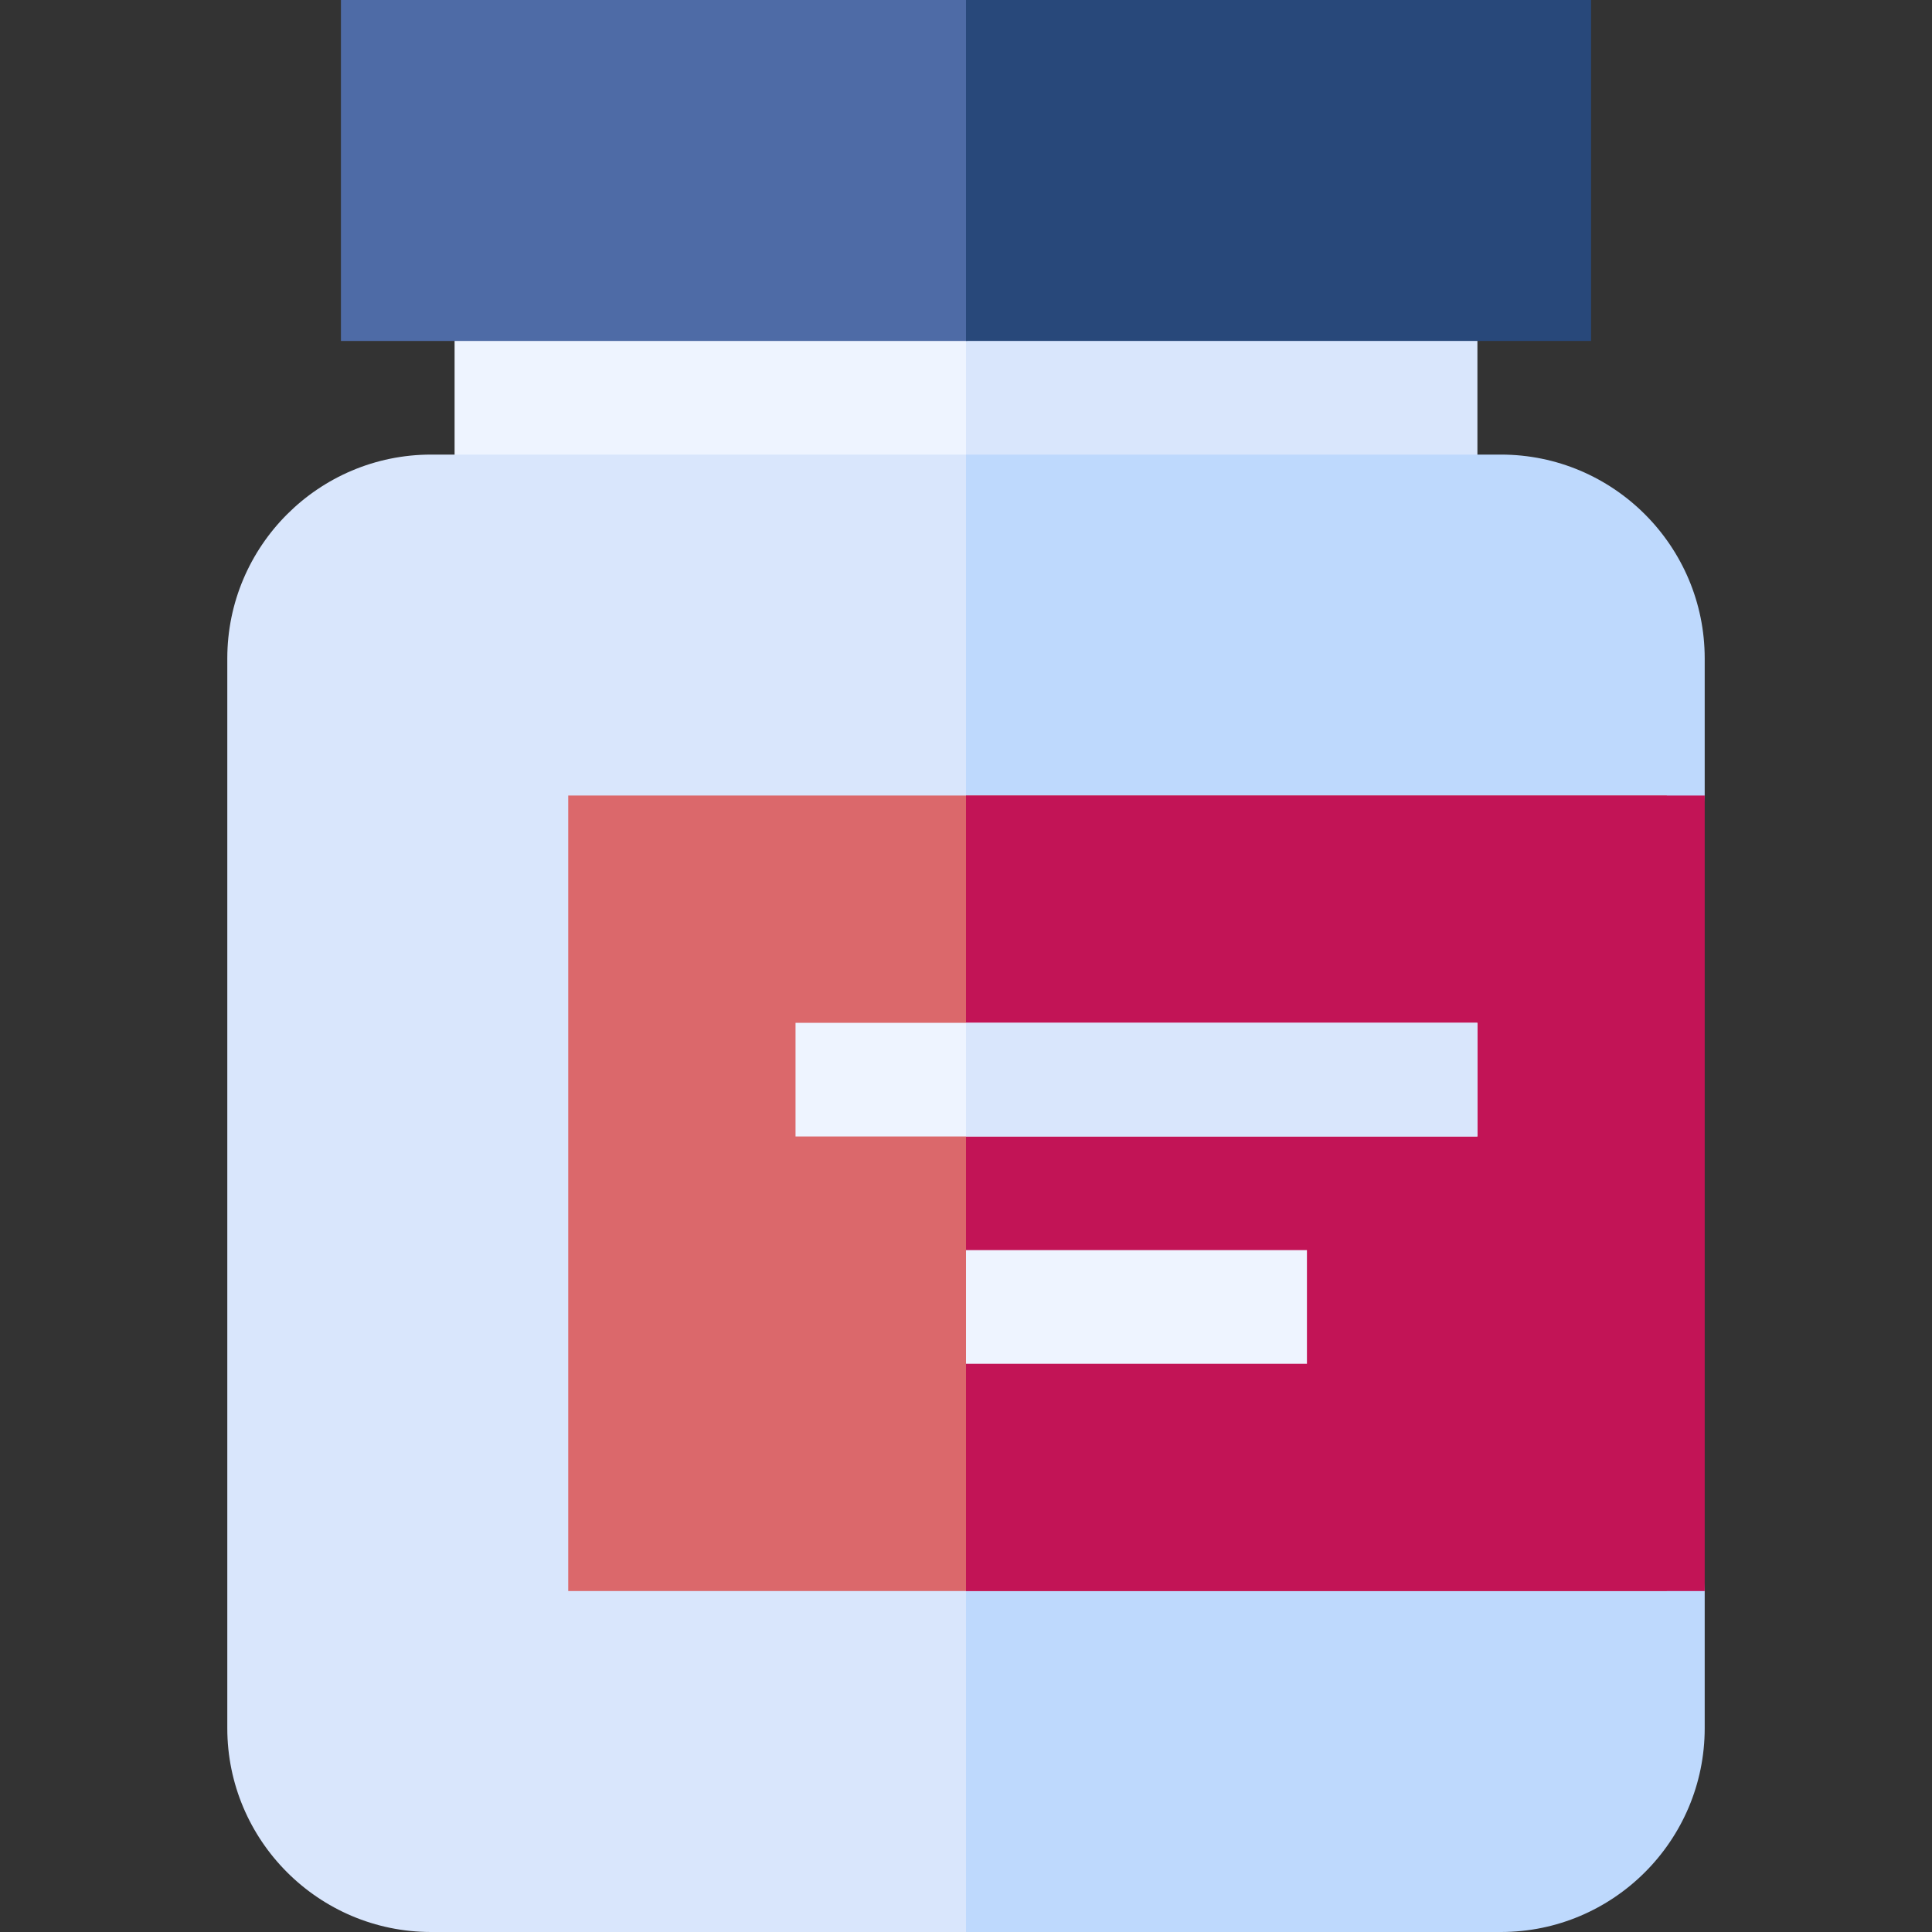 <svg id="Capa_1" enable-background="new 0 0 510 510" height="512" viewBox="0 0 510 510" width="512" xmlns="http://www.w3.org/2000/svg"><rect x="0" y="0" width="510" height="510" fill="#333333" stroke="none"/><g><path id="XMLID_1758_" d="m380 140-125 10h-135v-90h135l125 10z" fill="#eef4ff"/><path id="XMLID_1761_" d="m255 60h135v90h-135z" fill="#d9e6fc"/><path id="XMLID_1764_" d="m410 80-155 10h-165v-90h165l155 10z" fill="#4e6ba6"/><path id="XMLID_1767_" d="m255 0h165v90h-165z" fill="#28487a"/><path id="XMLID_1770_" d="m386.201 500-131.201 10h-141.201c-29.665 0-53.799-24.134-53.799-53.799v-282.403c0-29.664 24.134-53.798 53.799-53.798h141.201l131.201 10c29.665 0 53.799 24.134 53.799 53.798v262.403c0 29.665-24.134 53.799-53.799 53.799z" fill="#d9e6fc"/><path id="XMLID_1773_" d="m396.201 120h-141.201v390h141.201c29.665 0 53.799-24.134 53.799-53.799v-36.201l-10-114.667 10-95.333v-36.202c0-29.664-24.134-53.798-53.799-53.798z" fill="#bed9fd"/><path id="XMLID_1776_" d="m440 420c-8.114 0-281.94 0-290 0v-210h290z" fill="#db686b"/><path id="XMLID_1779_" d="m255 210h195v210h-195z" fill="#c21456"/><path id="XMLID_1782_" d="m210 270h180v30h-180z" fill="#eef4ff"/><path id="XMLID_1785_" d="m255 270h135v30h-135z" fill="#d9e6fc"/><path id="XMLID_1788_" d="m255 330h90v30h-90z" fill="#eef4ff"/></g></svg>